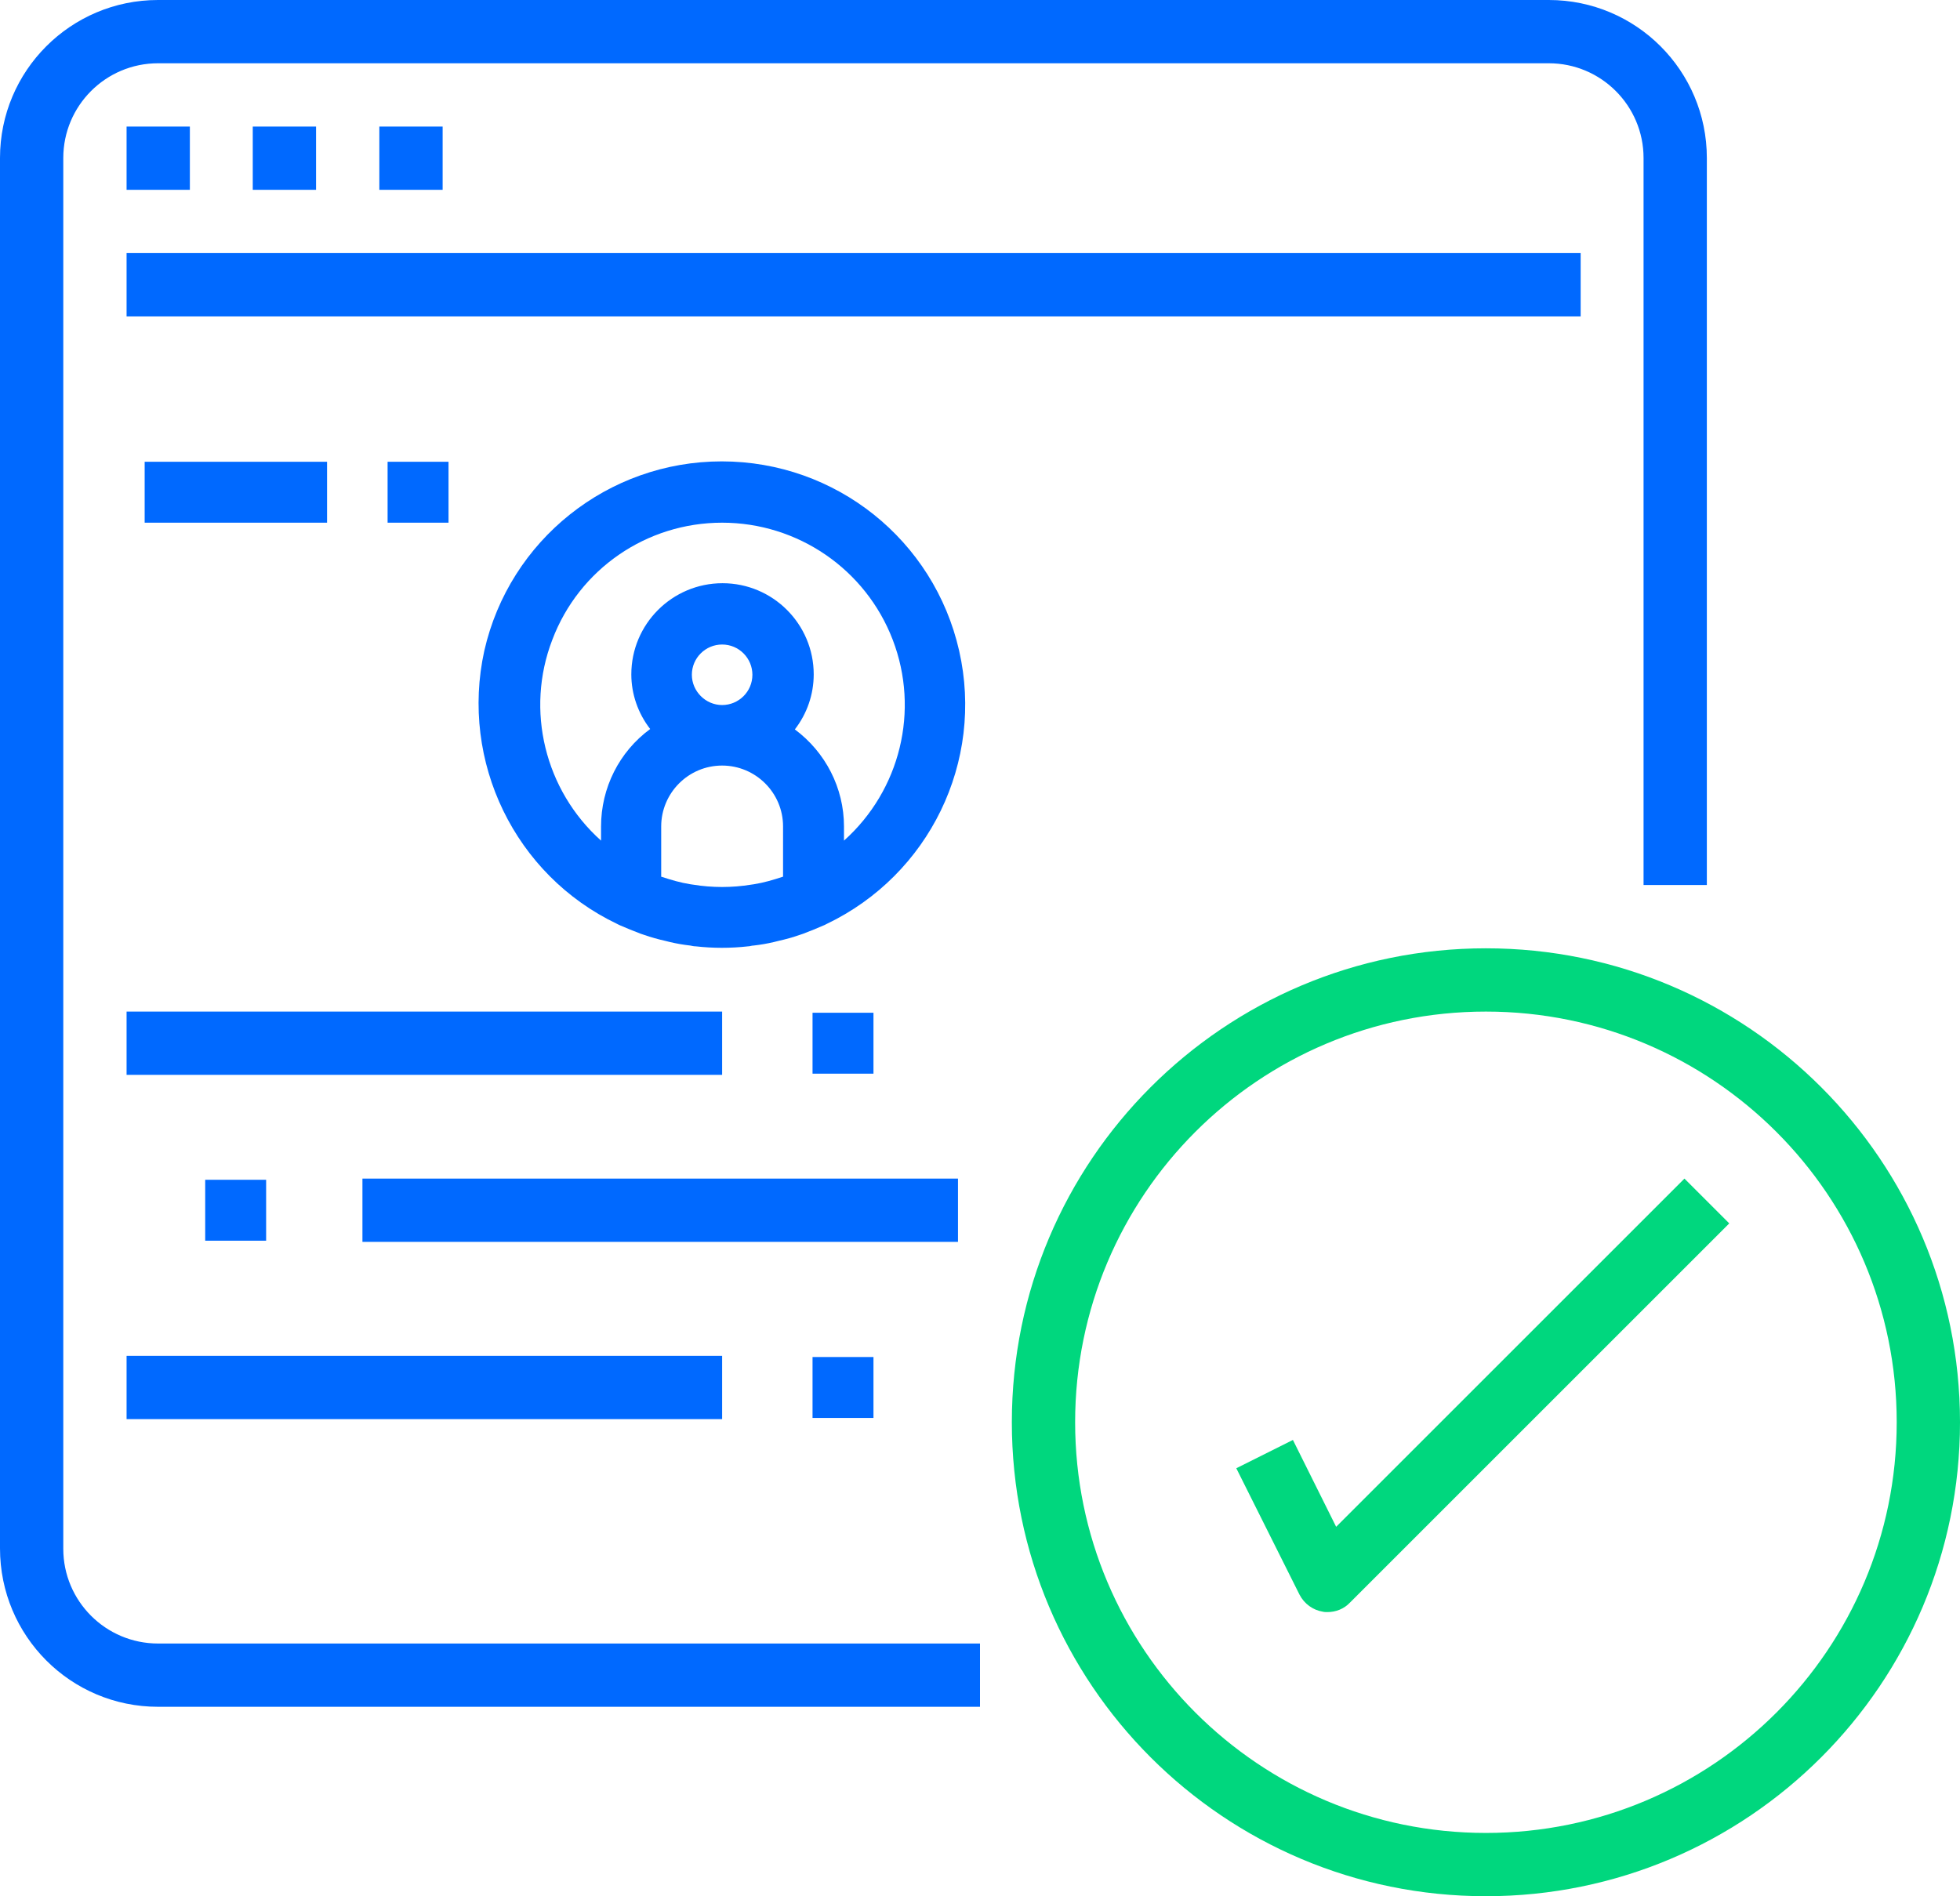 <?xml version="1.0" encoding="utf-8"?>
<!-- Generator: Adobe Illustrator 19.0.1, SVG Export Plug-In . SVG Version: 6.00 Build 0)  -->
<svg version="1.1" id="Layer_1" xmlns="http://www.w3.org/2000/svg" xmlns:xlink="http://www.w3.org/1999/xlink" x="0px" y="0px"
	 viewBox="0 0 498.6 482.5" style="enable-background:new 0 0 498.6 482.5;" xml:space="preserve">
<style type="text/css">
	.st0{clip-path:url(#SVGID_2_);fill:#0069FF;}
	.st1{clip-path:url(#SVGID_2_);fill:#00D77E;}
</style>
<g>
	<defs>
		<rect id="SVGID_1_" width="498.6" height="482.5"/>
	</defs>
	<clipPath id="SVGID_2_">
		<use xlink:href="#SVGID_1_"  style="overflow:visible;"/>
	</clipPath>
	<path class="st0" d="M40.2,434.3h209.1v-16.1H40.2c-13.3,0-24.1-10.8-24.1-24.1V40.2c0-13.3,10.8-24.1,24.1-24.1H394
		c13.3,0,24.1,10.8,24.1,24.1v185h16.1v-185C434.2,18,416.2,0,394,0H40.2C18,0,0,18,0,40.2V394C0,416.3,18,434.3,40.2,434.3"/>
	<rect x="32.2" y="32.2" class="st0" width="16.1" height="16.1"/>
	<rect x="64.3" y="32.2" class="st0" width="16.1" height="16.1"/>
	<rect x="96.5" y="32.2" class="st0" width="16.1" height="16.1"/>
	<rect x="32.2" y="64.4" class="st0" width="369.9" height="16.1"/>
	<rect x="32.2" y="257.4" class="st0" width="151.5" height="16.1"/>
	<rect x="32.2" y="345" class="st0" width="151.5" height="16.1"/>
	<rect x="92.2" y="299.9" class="st0" width="151.5" height="16.1"/>
	<path class="st1" d="M378,482.5c66.6,0,120.6-54,120.6-120.6c0-66.6-54-120.6-120.6-120.6c-66.6,0-120.6,54-120.6,120.6
		C257.4,428.5,311.4,482.5,378,482.5 M378,257.4c57.7,0,104.5,46.8,104.5,104.5c0,57.7-46.8,104.5-104.5,104.5
		s-104.5-46.8-104.5-104.5C273.5,304.2,320.2,257.4,378,257.4"/>
	<path class="st1" d="M328.9,366.4l-14.4,7.2l16.1,32.2c1.2,2.3,3.4,3.9,5.9,4.3c0.4,0.1,0.8,0.1,1.2,0.1c2.1,0,4.2-0.8,5.7-2.4
		l96.5-96.5l-11.4-11.4l-88.6,88.6L328.9,366.4z"/>
	<path class="st0" d="M157,235.1c0.1,0,0.1,0.1,0.2,0.1l0.4,0.2c1.8,0.8,3.6,1.5,5.4,2.2c0.3,0.1,0.6,0.2,0.9,0.3
		c1.7,0.6,3.5,1.1,5.3,1.5c0.4,0.1,0.8,0.2,1.2,0.3c1.7,0.4,3.4,0.7,5.2,0.9c0.5,0.1,0.9,0.2,1.4,0.2c4.4,0.5,8.9,0.5,13.3,0
		c0.5,0,0.9-0.2,1.4-0.2c1.8-0.2,3.5-0.5,5.2-0.9c0.4-0.1,0.8-0.2,1.2-0.3c1.8-0.4,3.6-0.9,5.3-1.5c0.3-0.1,0.6-0.2,0.9-0.3
		c1.8-0.7,3.6-1.4,5.4-2.2l0.4-0.2c0.1,0,0.1-0.1,0.2-0.1c26.1-12.5,40.1-41.3,33.7-69.5c-6.4-28.2-31.4-48.2-60.4-48.2
		c-28.9,0-54,20-60.4,48.2C117,193.8,131,222.7,157,235.1L157,235.1z M199.2,223.1l-0.1,0c-2.4,0.8-4.8,1.5-7.3,1.9
		c-0.2,0-0.5,0.1-0.7,0.1c-4.9,0.8-9.9,0.8-14.8,0c-0.2,0-0.5-0.1-0.7-0.1c-2.5-0.4-4.9-1.1-7.3-1.9l-0.1,0v-12.8
		c0-8.5,6.9-15.5,15.5-15.5c8.5,0,15.5,6.9,15.5,15.5V223.1z M176,171.7c0-4.3,3.5-7.7,7.7-7.7c4.3,0,7.7,3.5,7.7,7.7
		c0,4.3-3.5,7.7-7.7,7.7C179.5,179.4,176,175.9,176,171.7 M183.7,133c19.2,0,36.5,11.8,43.4,29.8c6.9,18,1.9,38.3-12.4,51.1v-3.6
		c0-9.8-4.7-18.9-12.5-24.7c3.1-4,4.8-8.9,4.8-14c0-12.8-10.4-23.2-23.2-23.2c-12.8,0-23.2,10.4-23.2,23.2c0,5,1.7,9.9,4.8,13.9
		c-7.9,5.8-12.5,15-12.5,24.8v3.6c-14.3-12.8-19.3-33.2-12.4-51.1C147.3,144.8,164.5,133,183.7,133"/>
	<rect x="36.8" y="117.5" class="st0" width="46.4" height="15.5"/>
	<rect x="98.6" y="117.5" class="st0" width="15.5" height="15.5"/>
	<rect x="52.2" y="300.2" class="st0" width="15.5" height="15.5"/>
	<rect x="206.7" y="257.7" class="st0" width="15.5" height="15.5"/>
	<rect x="206.7" y="345.3" class="st0" width="15.5" height="15.5"/>
</g>
</svg>
